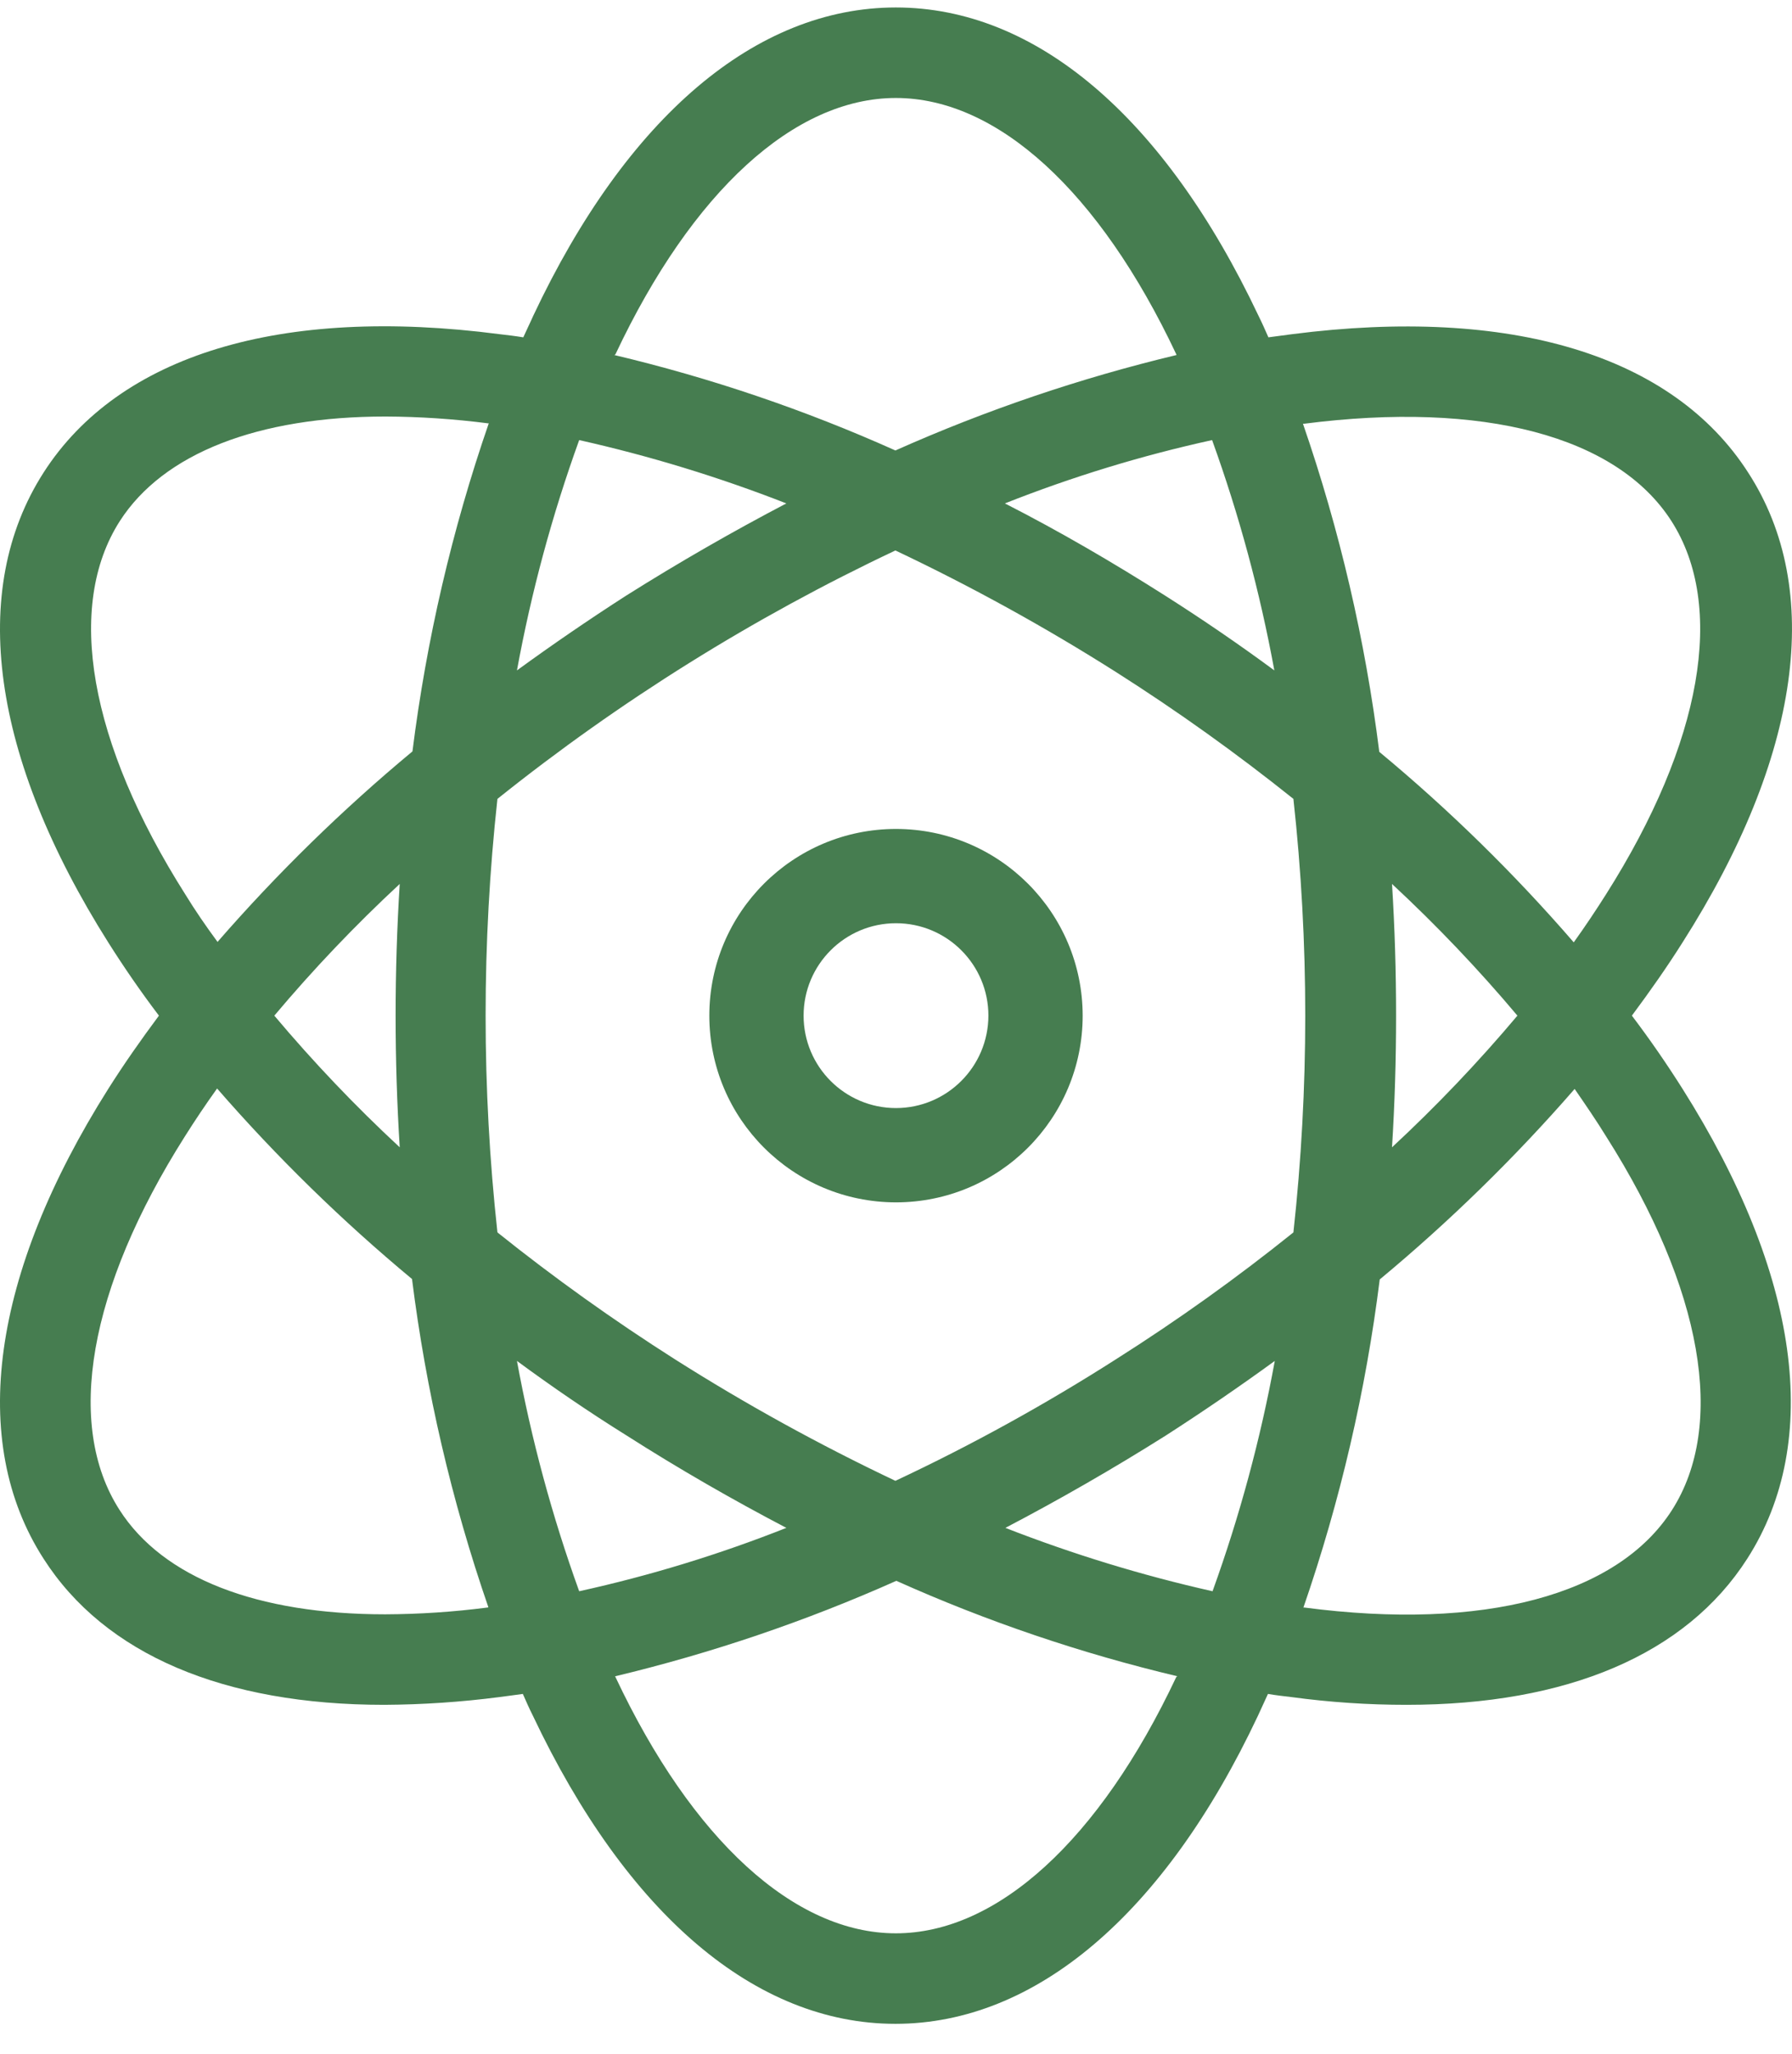 <svg width="48" height="55" viewBox="0 0 48 55" fill="none" xmlns="http://www.w3.org/2000/svg">
<path d="M46.827 12.658C44.807 9.507 40.462 8.198 34.608 8.95C34.401 8.974 34.182 9.01 33.975 9.034C33.89 8.841 33.805 8.647 33.708 8.453C31.189 3.133 27.745 0.2 23.996 0.2C20.248 0.2 16.792 3.133 14.285 8.453C14.2 8.647 14.102 8.841 14.017 9.034C13.798 8.998 13.591 8.974 13.384 8.95C7.519 8.186 3.186 9.507 1.166 12.658C-0.854 15.809 -0.234 20.28 2.906 25.249C3.32 25.904 3.77 26.558 4.257 27.2C3.77 27.854 3.32 28.497 2.906 29.151C-0.234 34.119 -0.854 38.603 1.166 41.742C2.809 44.311 5.998 45.657 10.293 45.657C11.323 45.651 12.351 45.582 13.372 45.45C13.579 45.426 13.798 45.39 14.005 45.365C14.09 45.559 14.175 45.753 14.273 45.947C16.792 51.267 20.236 54.2 23.984 54.2C27.732 54.2 31.189 51.267 33.696 45.947C33.781 45.753 33.878 45.559 33.963 45.365C34.182 45.402 34.389 45.426 34.596 45.45C35.617 45.588 36.645 45.657 37.675 45.657C41.971 45.657 45.159 44.311 46.802 41.742C48.823 38.591 48.202 34.119 45.062 29.151C44.648 28.497 44.198 27.842 43.711 27.2C44.198 26.545 44.648 25.904 45.062 25.249C48.238 20.268 48.859 15.796 46.827 12.658ZM16.488 9.483C18.544 5.12 21.282 2.624 23.996 2.624C26.71 2.624 29.448 5.12 31.505 9.483C31.506 9.492 31.511 9.501 31.517 9.507C28.932 10.126 26.411 10.982 23.984 12.064C21.56 10.977 19.038 10.121 16.451 9.507C16.475 9.507 16.475 9.495 16.488 9.483ZM34.962 27.2C34.962 29.139 34.856 31.077 34.645 33.005C33.128 34.224 31.544 35.356 29.899 36.398C28 37.611 26.025 38.701 23.984 39.658C21.948 38.693 19.972 37.604 18.07 36.398C16.427 35.353 14.842 34.221 13.324 33.005C12.902 29.146 12.902 25.253 13.324 21.395C16.604 18.77 20.182 16.537 23.984 14.742C26.021 15.707 27.996 16.795 29.899 18.002C31.542 19.046 33.126 20.179 34.645 21.395C34.856 23.323 34.962 25.261 34.962 27.2ZM37.286 23.673C38.477 24.779 39.599 25.956 40.645 27.2C39.599 28.443 38.477 29.621 37.286 30.726C37.359 29.563 37.395 28.388 37.395 27.2C37.395 26.012 37.359 24.837 37.286 23.673ZM34.146 36.447C33.762 38.545 33.204 40.608 32.479 42.615C30.588 42.19 28.733 41.622 26.93 40.918C28.365 40.167 29.801 39.343 31.225 38.446C32.223 37.804 33.197 37.137 34.146 36.447ZM21.063 40.918C19.262 41.631 17.407 42.199 15.514 42.615C14.789 40.608 14.231 38.545 13.847 36.447C14.784 37.137 15.758 37.804 16.768 38.434C18.192 39.343 19.628 40.167 21.063 40.918ZM10.707 30.726C9.515 29.621 8.394 28.443 7.348 27.2C8.394 25.956 9.515 24.779 10.707 23.673C10.634 24.837 10.597 26.012 10.597 27.2C10.597 28.388 10.634 29.563 10.707 30.726ZM13.847 17.954C14.231 15.855 14.789 13.792 15.514 11.786C17.404 12.21 19.26 12.777 21.063 13.482C19.628 14.233 18.192 15.057 16.768 15.954C15.77 16.596 14.796 17.263 13.847 17.954ZM31.213 15.954C29.801 15.057 28.365 14.221 26.917 13.482C28.718 12.769 30.574 12.201 32.467 11.786C33.192 13.792 33.749 15.855 34.134 17.954C33.197 17.263 32.223 16.596 31.213 15.954ZM4.963 23.952C2.383 19.88 1.75 16.233 3.21 13.954C4.379 12.137 6.91 11.155 10.33 11.155C11.245 11.159 12.16 11.22 13.068 11.337H13.092C12.108 14.187 11.423 17.132 11.048 20.123C9.173 21.68 7.427 23.387 5.827 25.225C5.523 24.813 5.231 24.389 4.963 23.952ZM13.056 43.051C12.148 43.169 11.233 43.229 10.318 43.233C6.898 43.233 4.367 42.263 3.199 40.433C1.738 38.155 2.371 34.508 4.951 30.436C5.218 30.012 5.511 29.575 5.815 29.151C7.414 30.989 9.16 32.695 11.036 34.253C11.411 37.244 12.096 40.189 13.08 43.039C13.08 43.051 13.068 43.051 13.056 43.051ZM31.505 44.917C29.448 49.28 26.71 51.776 23.996 51.776C21.282 51.776 18.544 49.28 16.488 44.917C16.486 44.908 16.482 44.9 16.475 44.893C19.061 44.274 21.582 43.418 24.009 42.336C26.433 43.423 28.955 44.279 31.542 44.893C31.517 44.893 31.517 44.905 31.505 44.917ZM43.03 30.448C45.61 34.519 46.243 38.167 44.782 40.446C43.322 42.724 39.732 43.681 34.937 43.051H34.913C35.897 40.2 36.583 37.256 36.957 34.265C38.833 32.707 40.578 31.001 42.178 29.163C42.47 29.587 42.762 30.012 43.03 30.448ZM36.945 20.135C36.57 17.144 35.885 14.199 34.901 11.349H34.925C39.719 10.731 43.31 11.676 44.77 13.954C46.23 16.233 45.598 19.88 43.018 23.952C42.75 24.376 42.458 24.813 42.154 25.237C40.561 23.396 38.819 21.689 36.945 20.135Z" fill="#467D50"/>
<path d="M24 22.2C21.239 22.2 19 24.439 19 27.2C19 29.962 21.239 32.2 24 32.2C26.761 32.2 29 29.962 29 27.2C28.998 24.439 26.76 22.202 24 22.2ZM24 29.675C22.633 29.675 21.525 28.567 21.525 27.2C21.525 25.834 22.633 24.725 24 24.725C25.367 24.725 26.475 25.834 26.475 27.2C26.472 28.566 25.366 29.673 24 29.675Z" fill="#467D50"/>
</svg>
